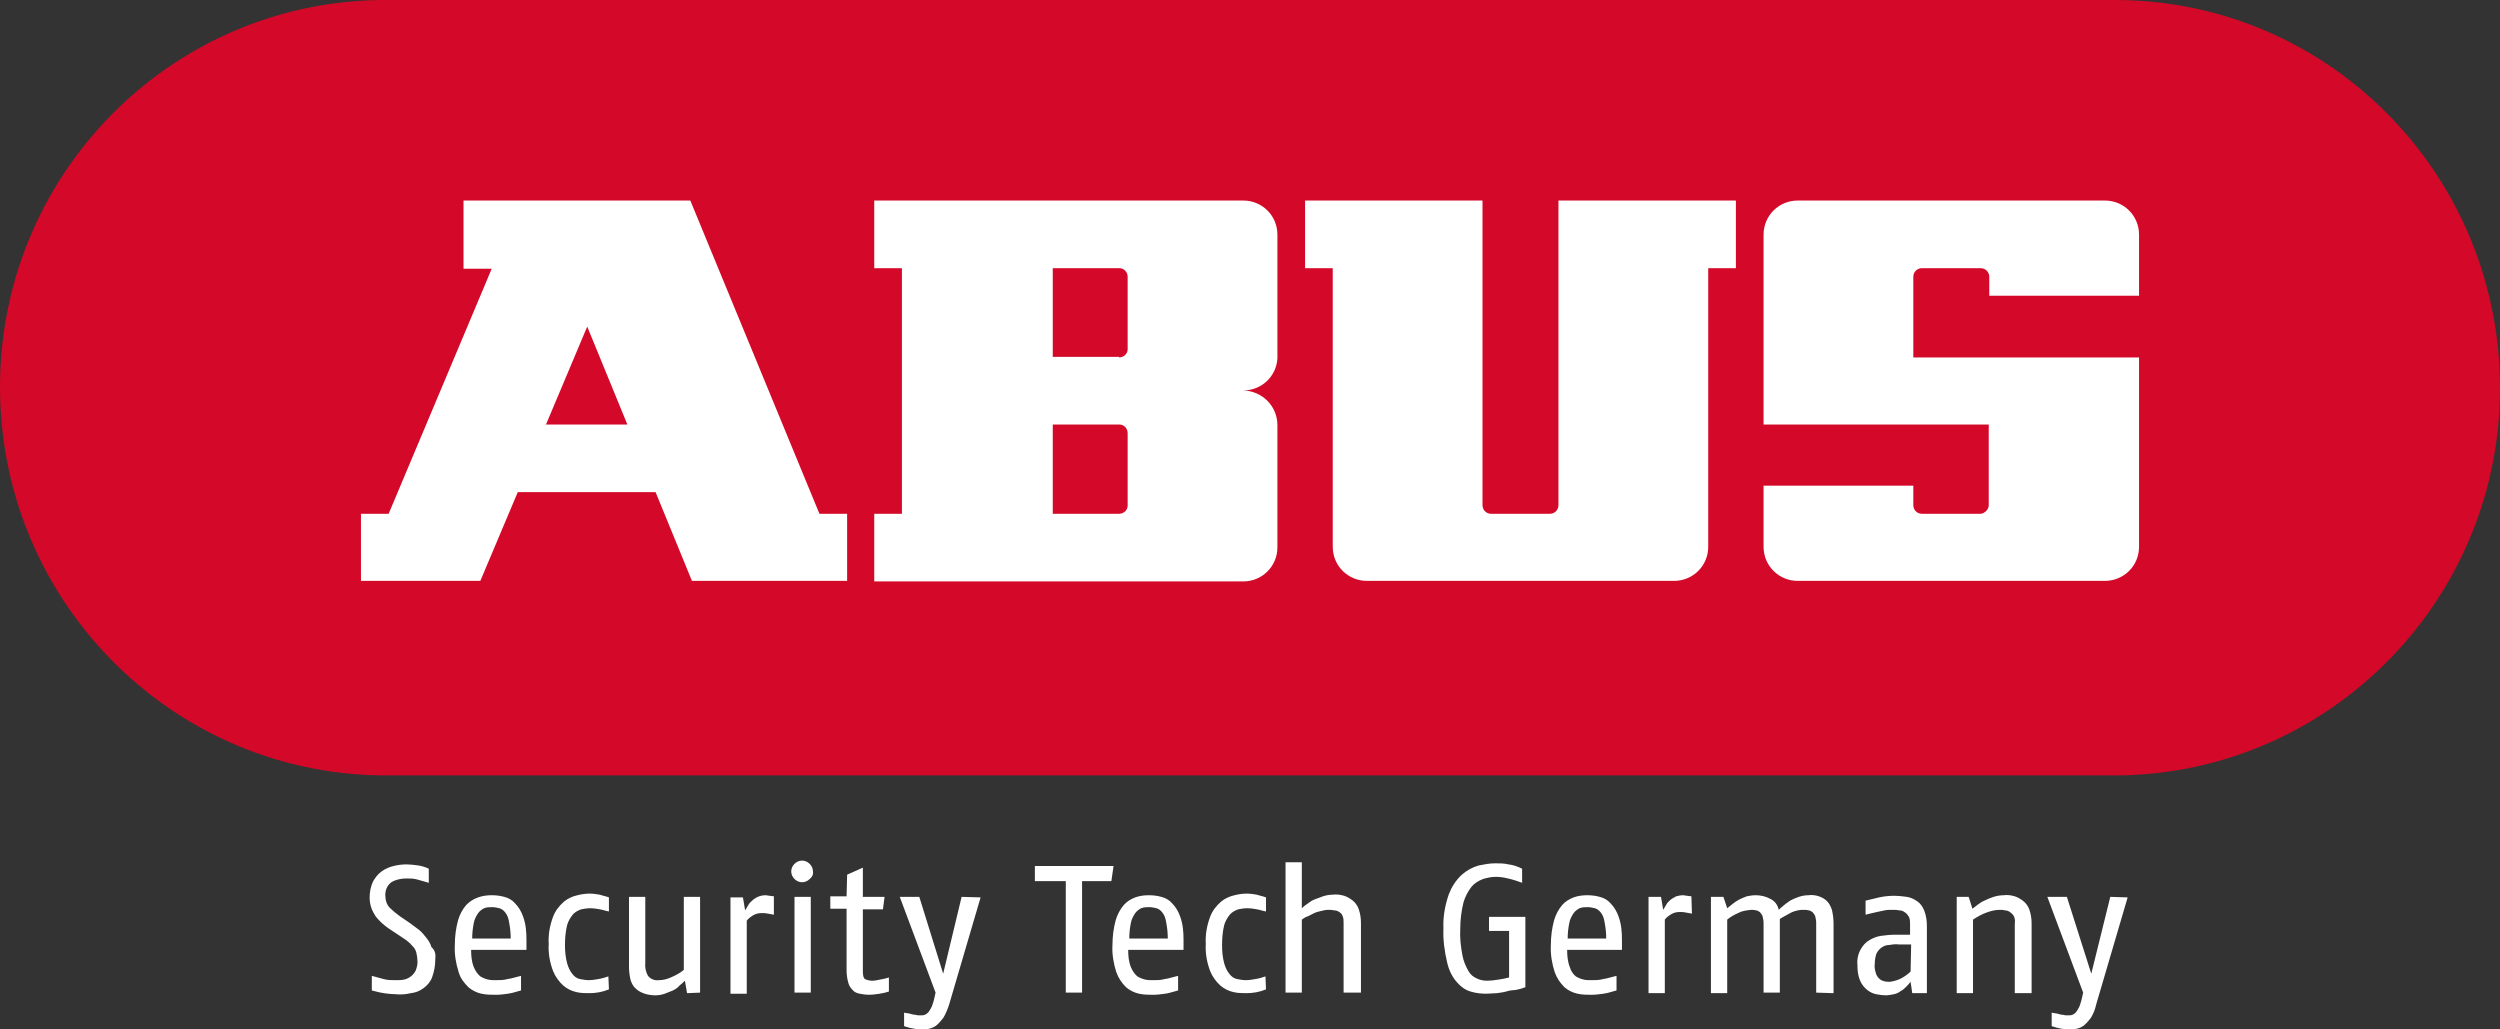 <svg width="187" height="77" viewBox="0 0 187 77" fill="none" xmlns="http://www.w3.org/2000/svg">
<rect x="0" y="0" width="187" height="77" fill="#333333" stroke="none"/>
<path d="M29.199 58H158.492C174.414 57.795 187.201 44.657 186.998 28.653C186.794 12.895 174.17 0.166 158.492 0.002H29.199C13.236 -0.202 0.164 12.65 0.002 28.653C-0.161 44.657 12.585 57.795 28.507 58H29.199Z" fill="#D40828"/>
<path fill-rule="evenodd" clip-rule="evenodd" d="M35.929 43.45H27V38.432H29.07L36.781 20.099H34.671V15H51.636L61.295 38.432H63.365V43.45H51.757L49.038 36.813H38.729L35.929 43.45ZM95.55 40.941V31.795C95.55 30.379 94.413 29.245 92.993 29.205C94.373 29.205 95.468 28.153 95.55 26.817V17.55C95.55 16.133 94.413 15 92.993 15H65.394V20.059H67.464V38.432H65.394V43.491H92.993C94.413 43.491 95.55 42.358 95.55 40.941ZM115.924 38.432H111.54C111.175 38.432 110.891 38.149 110.891 37.785V15H97.62V20.059H99.689V40.901C99.689 42.317 100.826 43.45 102.246 43.45H125.218C126.638 43.45 127.775 42.317 127.775 40.901V20.059H129.845V15H116.573V37.785C116.573 38.149 116.289 38.432 115.924 38.432ZM143.116 26.736V20.706C143.116 20.342 143.4 20.059 143.766 20.059H148.149C148.514 20.059 148.798 20.342 148.798 20.706V22.123H160V17.55C160 16.133 158.864 15 157.443 15H134.471C133.051 15 131.915 16.133 131.915 17.55V31.755H148.758V37.785C148.758 38.108 148.474 38.392 148.149 38.432H143.766C143.4 38.432 143.116 38.149 143.116 37.785V36.328H131.915V40.901C131.915 42.317 133.051 43.45 134.471 43.45H157.443C158.864 43.45 160 42.317 160 40.901V26.736H143.116ZM83.698 26.736C84.064 26.736 84.348 26.453 84.348 26.129V20.706C84.348 20.342 84.064 20.059 83.739 20.059H78.747V26.696H83.698V26.736ZM83.698 38.432H78.747V31.755H83.739C84.064 31.755 84.348 32.038 84.348 32.402V37.825C84.348 38.149 84.064 38.432 83.698 38.432ZM46.928 31.755H40.84L43.924 24.43L46.928 31.755ZM32.56 71.739C32.56 72.225 32.479 72.67 32.317 73.115C32.195 73.439 31.951 73.722 31.667 73.924C31.383 74.127 31.099 74.248 30.734 74.288C30.369 74.37 30.003 74.41 29.638 74.37C29.346 74.37 29.087 74.337 28.802 74.301L28.802 74.301L28.705 74.288C28.479 74.256 28.252 74.198 28.006 74.135C27.943 74.119 27.878 74.103 27.812 74.086V72.993C28.096 73.074 28.38 73.155 28.705 73.236C28.989 73.317 29.273 73.317 29.557 73.317H29.557H29.557C29.76 73.317 30.003 73.317 30.206 73.277C30.409 73.236 30.572 73.155 30.734 73.034C30.896 72.912 31.018 72.751 31.099 72.589C31.18 72.346 31.262 72.103 31.221 71.82C31.221 71.647 31.191 71.504 31.157 71.34L31.146 71.283L31.14 71.253C31.099 71.091 31.018 70.93 30.896 70.808C30.856 70.768 30.82 70.727 30.784 70.687C30.711 70.606 30.639 70.525 30.531 70.444C30.455 70.368 30.363 70.308 30.266 70.244C30.207 70.206 30.146 70.166 30.084 70.12L29.11 69.473C28.971 69.389 28.852 69.287 28.725 69.179C28.666 69.129 28.606 69.079 28.542 69.027C28.38 68.865 28.218 68.704 28.096 68.542C27.974 68.339 27.852 68.137 27.771 67.894C27.69 67.651 27.649 67.409 27.649 67.125C27.649 66.721 27.73 66.316 27.893 65.952C28.055 65.668 28.258 65.385 28.542 65.183C28.826 64.98 29.11 64.859 29.435 64.778C29.76 64.697 30.084 64.657 30.409 64.657C30.661 64.657 30.913 64.689 31.194 64.724L31.194 64.724L31.302 64.738C31.546 64.778 31.83 64.859 32.073 64.98V66.033L31.221 65.79C30.937 65.709 30.693 65.709 30.409 65.709C30.003 65.709 29.598 65.79 29.273 65.992C28.948 66.235 28.786 66.64 28.826 67.044C28.826 67.368 28.948 67.692 29.151 67.894C29.395 68.137 29.638 68.339 29.922 68.542L30.693 69.068C30.795 69.149 30.906 69.23 31.018 69.311L31.018 69.311C31.13 69.392 31.241 69.473 31.343 69.553C31.546 69.715 31.708 69.918 31.87 70.12C32.033 70.323 32.195 70.565 32.276 70.849C32.56 71.091 32.601 71.415 32.56 71.739ZM39.135 68.582C39.338 69.149 39.379 69.715 39.379 70.323V71.051H35.239C35.239 71.496 35.279 71.941 35.442 72.346C35.564 72.629 35.726 72.872 35.929 73.034C36.132 73.155 36.335 73.236 36.538 73.277C36.7 73.317 36.903 73.317 37.106 73.317C37.39 73.317 37.674 73.317 37.958 73.236C38.156 73.212 38.354 73.157 38.562 73.099C38.694 73.063 38.831 73.025 38.973 72.993V74.086C38.865 74.113 38.756 74.145 38.648 74.176C38.432 74.239 38.215 74.302 37.999 74.329C37.715 74.37 37.39 74.41 37.106 74.41C36.741 74.41 36.375 74.41 36.01 74.329C35.645 74.248 35.32 74.086 35.036 73.843C34.711 73.52 34.427 73.155 34.306 72.71C34.102 72.063 33.981 71.375 34.021 70.687C34.021 70.039 34.102 69.432 34.265 68.825C34.387 68.42 34.59 68.016 34.874 67.692C35.117 67.449 35.401 67.247 35.767 67.125C36.091 67.004 36.456 66.963 36.781 66.963C37.106 66.963 37.431 67.004 37.715 67.085C38.039 67.166 38.324 67.328 38.526 67.57C38.81 67.854 39.013 68.218 39.135 68.582ZM35.32 70.201C35.32 69.796 35.361 69.432 35.442 69.027C35.483 68.785 35.604 68.542 35.767 68.299C35.888 68.137 36.051 68.016 36.213 67.935C36.416 67.854 36.619 67.854 36.822 67.854C36.984 67.854 37.187 67.894 37.349 67.935C37.512 67.975 37.674 68.097 37.796 68.258C37.958 68.461 38.039 68.704 38.08 68.987C38.161 69.392 38.202 69.796 38.202 70.201H35.32ZM44.736 73.236C45.02 73.196 45.264 73.115 45.507 73.034L45.548 74.005C45.061 74.208 44.574 74.288 44.087 74.288C43.762 74.288 43.437 74.288 43.113 74.208C42.747 74.127 42.423 73.965 42.139 73.722C41.814 73.439 41.53 73.034 41.367 72.629C41.124 71.982 41.002 71.294 41.043 70.606C41.002 69.918 41.124 69.23 41.367 68.582C41.53 68.137 41.814 67.773 42.179 67.449C42.463 67.206 42.828 67.044 43.194 66.963C43.519 66.882 43.803 66.842 44.127 66.842C44.371 66.842 44.614 66.882 44.858 66.923C44.965 66.959 45.073 66.987 45.178 67.014L45.178 67.014L45.178 67.014L45.178 67.014L45.178 67.014C45.309 67.048 45.435 67.08 45.548 67.125V68.177C45.426 68.157 45.314 68.127 45.203 68.097C45.091 68.066 44.98 68.036 44.858 68.016L44.767 68L44.767 68C44.562 67.966 44.38 67.935 44.168 67.935C43.924 67.935 43.681 67.975 43.478 68.016C43.234 68.097 43.031 68.218 42.869 68.38C42.666 68.623 42.504 68.906 42.423 69.189C42.301 69.675 42.26 70.201 42.26 70.687C42.26 71.172 42.301 71.618 42.423 72.063C42.504 72.346 42.626 72.629 42.828 72.872C42.95 73.034 43.153 73.196 43.397 73.236C43.6 73.277 43.843 73.317 44.046 73.317C44.259 73.317 44.44 73.286 44.645 73.252L44.645 73.252L44.736 73.236ZM52.366 74.248V67.085H51.149V72.548C50.864 72.791 50.54 72.953 50.175 73.115C49.89 73.236 49.606 73.317 49.282 73.317C48.957 73.358 48.673 73.236 48.47 72.993C48.308 72.71 48.226 72.346 48.267 72.022V67.085H47.049V72.305C47.049 72.629 47.09 72.993 47.171 73.317C47.252 73.56 47.374 73.803 47.577 73.965C47.739 74.127 47.983 74.248 48.226 74.329C48.47 74.41 48.754 74.45 49.038 74.45C49.282 74.45 49.485 74.41 49.728 74.329L50.337 74.086C50.499 74.005 50.702 73.884 50.824 73.722C50.986 73.6 51.108 73.479 51.23 73.358L51.392 74.288L52.366 74.248ZM57.561 67.004L57.886 67.044V68.42C57.805 68.4 57.734 68.39 57.663 68.38C57.592 68.37 57.521 68.36 57.439 68.339C57.277 68.299 57.155 68.299 56.993 68.299C56.749 68.299 56.547 68.339 56.344 68.461C56.141 68.582 55.978 68.704 55.857 68.865V74.329H54.639V67.125H55.572L55.735 68.097C55.775 68.036 55.816 67.965 55.856 67.894L55.857 67.894L55.857 67.894C55.897 67.823 55.938 67.753 55.978 67.692C56.039 67.571 56.122 67.496 56.21 67.415C56.241 67.387 56.272 67.359 56.303 67.328C56.587 67.085 56.912 66.963 57.277 66.963C57.318 66.963 57.368 66.974 57.419 66.984L57.419 66.984C57.47 66.994 57.521 67.004 57.561 67.004ZM60.808 65.183C60.808 64.98 60.727 64.778 60.565 64.616C60.24 64.292 59.753 64.292 59.428 64.616C59.103 64.94 59.103 65.426 59.428 65.749C59.753 66.073 60.24 66.073 60.565 65.749C60.767 65.588 60.849 65.385 60.808 65.183ZM60.646 74.248H59.428V67.085H60.646V74.248ZM66.49 73.115C66.247 73.196 66.044 73.236 65.8 73.277C65.638 73.317 65.435 73.358 65.232 73.358C65.07 73.358 64.867 73.317 64.704 73.236C64.582 73.155 64.542 72.953 64.542 72.629V68.016H66.044L66.165 67.085H64.542V64.9L63.365 65.426L63.324 67.044H62.107V67.975H63.324V72.589C63.324 72.872 63.365 73.196 63.446 73.479C63.487 73.681 63.608 73.884 63.771 74.046C63.893 74.208 64.096 74.288 64.298 74.329L64.389 74.344L64.389 74.344C64.594 74.379 64.776 74.41 64.988 74.41C65.24 74.41 65.461 74.378 65.706 74.343L65.706 74.343L65.8 74.329C66.044 74.288 66.247 74.248 66.49 74.167V73.115ZM70.549 72.832L71.929 67.085L73.349 67.125L70.995 75.138C70.873 75.503 70.752 75.826 70.549 76.15C70.386 76.353 70.224 76.555 70.021 76.717C69.859 76.838 69.656 76.919 69.453 76.96C69.376 76.96 69.29 76.969 69.2 76.978C69.099 76.989 68.992 77 68.885 77C68.803 77 68.733 76.99 68.661 76.98C68.59 76.97 68.519 76.96 68.438 76.96C68.357 76.939 68.296 76.929 68.235 76.919C68.174 76.909 68.114 76.899 68.032 76.879C67.87 76.838 67.748 76.798 67.626 76.757V75.745C67.687 75.766 67.769 75.776 67.85 75.786C67.931 75.796 68.012 75.806 68.073 75.826C68.195 75.867 68.357 75.907 68.479 75.907C68.6 75.948 68.722 75.948 68.844 75.948C68.966 75.948 69.088 75.948 69.169 75.907C69.29 75.867 69.372 75.786 69.453 75.705L69.453 75.705C69.534 75.584 69.615 75.462 69.696 75.3C69.706 75.27 69.716 75.241 69.726 75.212L69.746 75.156C69.809 74.973 69.867 74.805 69.899 74.612L69.981 74.248L67.302 67.085H68.763L70.549 72.832ZM83.293 64.778H77.408V65.911H79.721V74.248H80.939V65.911H83.13L83.293 64.778ZM88.285 68.582C88.488 69.149 88.528 69.715 88.528 70.323V71.051H84.388C84.388 71.496 84.429 71.941 84.591 72.346C84.713 72.629 84.876 72.872 85.078 73.034C85.281 73.155 85.484 73.236 85.687 73.277C85.85 73.317 86.052 73.317 86.255 73.317C86.54 73.317 86.824 73.317 87.108 73.236C87.306 73.212 87.504 73.157 87.711 73.099L87.712 73.099L87.712 73.099L87.712 73.099L87.712 73.099L87.712 73.099L87.712 73.099L87.712 73.099L87.712 73.099L87.712 73.099L87.712 73.099C87.844 73.062 87.98 73.025 88.122 72.993V74.086C88.014 74.113 87.906 74.145 87.798 74.176C87.581 74.239 87.365 74.302 87.148 74.329C86.864 74.37 86.54 74.41 86.255 74.41C85.931 74.41 85.566 74.41 85.2 74.329C84.835 74.248 84.51 74.086 84.226 73.843C83.901 73.52 83.658 73.155 83.496 72.71C83.293 72.063 83.171 71.375 83.212 70.687C83.212 70.039 83.293 69.432 83.455 68.825C83.577 68.42 83.78 68.016 84.064 67.692C84.267 67.449 84.591 67.247 84.916 67.125C85.241 67.004 85.606 66.963 85.931 66.963C86.255 66.963 86.58 67.004 86.864 67.085C87.189 67.166 87.473 67.328 87.676 67.57C87.96 67.854 88.163 68.218 88.285 68.582ZM84.47 70.201C84.47 69.796 84.51 69.432 84.591 69.027C84.632 68.785 84.754 68.542 84.916 68.299C85.038 68.137 85.2 68.016 85.362 67.935C85.566 67.854 85.768 67.854 85.971 67.854C86.134 67.854 86.337 67.894 86.499 67.935C86.661 67.975 86.824 68.097 86.945 68.258C87.108 68.461 87.189 68.704 87.23 68.987C87.311 69.392 87.351 69.796 87.351 70.201H84.47ZM93.886 73.236C94.17 73.196 94.413 73.115 94.657 73.034L94.697 74.005C94.21 74.208 93.723 74.288 93.236 74.288C92.912 74.288 92.587 74.288 92.262 74.208C91.897 74.127 91.572 73.965 91.288 73.722C90.963 73.439 90.679 73.034 90.517 72.629C90.273 71.982 90.152 71.294 90.192 70.606C90.152 69.918 90.273 69.23 90.517 68.582C90.679 68.137 90.963 67.773 91.329 67.449C91.613 67.206 91.978 67.044 92.343 66.963C92.668 66.882 92.952 66.842 93.277 66.842C93.52 66.842 93.764 66.882 94.007 66.923C94.115 66.959 94.223 66.987 94.327 67.014C94.458 67.048 94.584 67.08 94.697 67.125V68.177C94.576 68.157 94.464 68.127 94.352 68.097C94.241 68.066 94.129 68.036 94.007 68.016L93.916 68L93.916 68C93.712 67.966 93.53 67.935 93.317 67.935C93.074 67.935 92.83 67.975 92.627 68.016C92.384 68.097 92.181 68.218 92.019 68.38C91.816 68.623 91.653 68.906 91.572 69.189C91.45 69.675 91.41 70.201 91.41 70.687C91.41 71.172 91.45 71.618 91.572 72.063C91.653 72.346 91.775 72.629 91.978 72.872C92.1 73.034 92.303 73.196 92.546 73.236C92.749 73.277 92.993 73.317 93.196 73.317C93.408 73.317 93.59 73.286 93.794 73.252L93.795 73.252L93.886 73.236ZM101.8 74.248V69.068C101.8 68.704 101.759 68.38 101.637 68.016C101.556 67.773 101.394 67.53 101.191 67.368C100.988 67.206 100.785 67.085 100.542 67.004C100.258 66.923 99.973 66.882 99.689 66.923C99.446 66.923 99.202 66.963 98.959 67.044C98.857 67.085 98.746 67.125 98.634 67.166C98.523 67.206 98.411 67.247 98.309 67.287C98.106 67.368 97.944 67.49 97.782 67.611L97.782 67.611C97.66 67.692 97.498 67.813 97.376 67.935V64.495H96.158V74.248H97.376V68.785C97.393 68.773 97.41 68.762 97.428 68.749C97.542 68.672 97.682 68.577 97.822 68.542L98.309 68.299C98.445 68.231 98.61 68.192 98.755 68.157C98.783 68.15 98.811 68.144 98.837 68.137C98.999 68.097 99.162 68.056 99.365 68.056C99.527 68.056 99.649 68.056 99.811 68.097C99.933 68.097 100.055 68.137 100.176 68.218C100.298 68.299 100.379 68.38 100.42 68.501C100.501 68.663 100.501 68.865 100.501 69.027V74.248H101.8ZM114.004 73.876C113.884 73.918 113.727 73.974 113.57 74.005C113.448 74.046 113.316 74.056 113.184 74.066C113.052 74.076 112.92 74.086 112.799 74.127C112.555 74.208 112.271 74.248 111.987 74.288C111.845 74.288 111.713 74.299 111.581 74.309C111.449 74.319 111.317 74.329 111.175 74.329C110.769 74.329 110.404 74.288 109.998 74.167C109.592 74.046 109.268 73.803 108.984 73.479C108.618 73.074 108.375 72.548 108.253 72.022C108.05 71.172 107.928 70.282 107.969 69.432C107.928 68.582 108.091 67.692 108.375 66.882C108.578 66.356 108.902 65.83 109.349 65.426C109.714 65.102 110.161 64.859 110.607 64.738C111.013 64.657 111.419 64.576 111.825 64.576C112.19 64.576 112.514 64.576 112.839 64.657C113.204 64.697 113.529 64.819 113.854 64.98V66.033C113.529 65.911 113.164 65.79 112.799 65.709C112.474 65.628 112.19 65.588 111.865 65.588C111.54 65.588 111.216 65.668 110.932 65.749C110.607 65.871 110.282 66.073 110.079 66.316C109.795 66.68 109.592 67.085 109.471 67.49C109.308 68.137 109.227 68.825 109.227 69.473C109.186 70.161 109.268 70.808 109.389 71.456C109.471 71.901 109.633 72.265 109.836 72.629C109.998 72.912 110.201 73.074 110.485 73.196C110.729 73.317 110.972 73.358 111.256 73.358C111.508 73.358 111.729 73.326 111.973 73.29L112.068 73.277L112.173 73.26C112.391 73.224 112.635 73.184 112.88 73.115V69.635H111.378V68.582H114.097V73.843C114.07 73.852 114.039 73.864 114.004 73.876ZM121.322 70.323C121.322 69.715 121.281 69.149 121.078 68.582C120.956 68.218 120.753 67.854 120.469 67.57C120.266 67.328 119.982 67.166 119.658 67.085C119.374 67.004 119.049 66.963 118.724 66.963C118.399 66.963 118.034 67.004 117.709 67.125C117.385 67.247 117.06 67.449 116.857 67.692C116.573 68.016 116.37 68.42 116.248 68.825C116.086 69.432 116.005 70.039 116.005 70.687C115.964 71.375 116.086 72.063 116.289 72.71C116.451 73.155 116.695 73.52 117.02 73.843C117.304 74.086 117.628 74.248 117.994 74.329C118.359 74.41 118.724 74.41 119.049 74.41C119.333 74.41 119.658 74.37 119.942 74.329C120.158 74.302 120.375 74.239 120.591 74.176C120.699 74.145 120.808 74.113 120.916 74.086V72.993C120.773 73.025 120.637 73.063 120.505 73.099C120.297 73.157 120.099 73.212 119.901 73.236C119.617 73.317 119.333 73.317 119.049 73.317C118.846 73.317 118.643 73.317 118.481 73.277C118.278 73.236 118.075 73.155 117.872 73.034C117.669 72.872 117.507 72.629 117.425 72.346C117.263 71.941 117.222 71.496 117.222 71.051H121.322V70.323ZM117.385 69.027C117.304 69.432 117.263 69.796 117.263 70.201H120.145C120.145 69.796 120.104 69.392 120.023 68.987C119.982 68.704 119.901 68.461 119.739 68.258C119.617 68.097 119.455 67.975 119.292 67.935C119.13 67.894 118.927 67.854 118.765 67.854C118.562 67.854 118.359 67.854 118.156 67.935C117.994 68.016 117.831 68.137 117.709 68.299C117.547 68.542 117.425 68.785 117.385 69.027ZM126.517 67.044L126.192 67.004C126.151 67.004 126.101 66.994 126.05 66.984L126.05 66.984C125.999 66.974 125.948 66.963 125.908 66.963C125.705 66.963 125.543 67.004 125.38 67.044C125.218 67.125 125.096 67.206 124.974 67.287C124.955 67.307 124.935 67.326 124.915 67.344L124.882 67.374L124.882 67.374L124.882 67.374C124.793 67.455 124.71 67.531 124.65 67.651C124.609 67.712 124.569 67.783 124.528 67.854C124.487 67.925 124.447 67.995 124.406 68.056L124.244 67.085H123.31V74.288H124.528V68.785C124.65 68.623 124.812 68.501 125.015 68.38C125.218 68.258 125.421 68.218 125.664 68.218C125.827 68.218 125.948 68.218 126.111 68.258C126.192 68.279 126.263 68.289 126.334 68.299L126.334 68.299C126.405 68.309 126.476 68.319 126.557 68.339L126.517 67.044ZM137.15 69.108V74.288L135.851 74.248V69.027C135.851 68.865 135.811 68.663 135.77 68.501C135.73 68.42 135.648 68.299 135.567 68.218C135.563 68.216 135.558 68.213 135.554 68.211C135.545 68.206 135.537 68.201 135.529 68.196C135.519 68.191 135.51 68.184 135.5 68.178L135.499 68.178C135.438 68.139 135.371 68.097 135.283 68.097C135.161 68.056 135.04 68.056 134.918 68.056C134.756 68.056 134.634 68.056 134.471 68.097C134.309 68.137 134.147 68.177 133.984 68.258C133.903 68.299 133.832 68.339 133.761 68.38C133.69 68.42 133.619 68.461 133.538 68.501C133.376 68.582 133.254 68.663 133.132 68.744V74.248H131.915V69.027C131.915 68.865 131.874 68.663 131.833 68.501C131.793 68.42 131.712 68.299 131.63 68.218C131.621 68.213 131.612 68.208 131.603 68.203C131.59 68.195 131.576 68.187 131.563 68.178L131.563 68.178L131.563 68.178C131.502 68.139 131.435 68.097 131.346 68.097C131.225 68.056 131.103 68.056 130.981 68.056C130.616 68.097 130.291 68.137 130.007 68.299C129.723 68.42 129.439 68.582 129.195 68.785V74.288H127.978V67.085H128.911L129.195 67.935C129.261 67.891 129.327 67.835 129.399 67.774C129.461 67.722 129.527 67.667 129.601 67.611C129.764 67.49 129.926 67.368 130.088 67.287C130.251 67.206 130.453 67.125 130.656 67.044C130.859 67.004 131.103 66.963 131.306 66.963C131.712 66.963 132.077 67.044 132.442 67.247C132.767 67.409 132.97 67.692 133.051 68.056L133.051 68.056C133.132 67.975 133.254 67.854 133.416 67.732C133.497 67.651 133.615 67.57 133.732 67.49C133.791 67.449 133.849 67.409 133.903 67.368C134.062 67.273 134.246 67.203 134.416 67.138L134.416 67.138L134.418 67.137C134.464 67.119 134.509 67.102 134.553 67.085C134.796 67.004 135.04 66.963 135.283 66.963C135.527 66.923 135.811 66.963 136.054 67.044C136.298 67.125 136.501 67.247 136.663 67.409C136.825 67.57 136.947 67.813 137.028 68.056C137.11 68.42 137.15 68.744 137.15 69.108ZM144.131 74.288V69.311C144.131 68.906 144.09 68.501 143.928 68.097C143.806 67.813 143.644 67.57 143.4 67.409C143.157 67.247 142.913 67.125 142.629 67.085L142.532 67.073L142.532 67.073C142.247 67.037 141.988 67.004 141.696 67.004C141.33 67.004 140.925 67.044 140.559 67.125C140.194 67.206 139.869 67.287 139.545 67.368V68.42L139.869 68.339C140.032 68.299 140.194 68.258 140.397 68.218C140.6 68.177 140.803 68.137 140.965 68.097C141.128 68.056 141.33 68.056 141.493 68.056C141.696 68.056 141.899 68.056 142.061 68.097C142.223 68.097 142.345 68.137 142.507 68.258C142.629 68.339 142.71 68.461 142.792 68.582C142.873 68.785 142.873 68.947 142.873 69.149V69.918H141.696C141.371 69.918 141.046 69.958 140.722 69.999C140.397 70.039 140.113 70.161 139.829 70.323C139.545 70.484 139.342 70.727 139.179 71.01C138.977 71.375 138.895 71.779 138.936 72.184C138.936 72.589 138.977 72.993 139.139 73.358C139.261 73.641 139.423 73.843 139.666 74.046C139.869 74.208 140.113 74.329 140.356 74.37L140.447 74.385L140.447 74.385C140.652 74.42 140.834 74.45 141.046 74.45C141.249 74.45 141.452 74.41 141.655 74.37C141.858 74.329 142.02 74.248 142.183 74.127C142.345 74.046 142.467 73.924 142.589 73.803C142.71 73.681 142.792 73.6 142.913 73.439L143.035 74.288H144.131ZM142.183 73.196C142.426 73.074 142.71 72.872 142.913 72.67L142.954 70.646H142.061C141.777 70.606 141.533 70.646 141.29 70.687C141.087 70.687 140.884 70.768 140.722 70.889C140.559 71.01 140.438 71.172 140.356 71.334C140.275 71.577 140.235 71.82 140.235 72.063C140.194 72.305 140.235 72.548 140.316 72.791C140.356 72.953 140.438 73.074 140.559 73.196C140.681 73.317 140.803 73.358 140.925 73.398C141.087 73.439 141.209 73.439 141.371 73.439C141.655 73.398 141.939 73.317 142.183 73.196ZM151.964 74.288V69.108C151.964 68.744 151.923 68.42 151.802 68.056C151.72 67.813 151.558 67.57 151.355 67.409C151.152 67.247 150.949 67.125 150.706 67.044C150.422 66.963 150.138 66.923 149.894 66.963C149.651 66.963 149.366 67.004 149.123 67.085C148.879 67.166 148.677 67.247 148.433 67.368C148.23 67.449 148.068 67.57 147.905 67.692C147.845 67.732 147.784 67.783 147.723 67.834C147.662 67.884 147.601 67.935 147.54 67.975L147.256 67.085H146.363V74.288H147.581V68.785C147.905 68.582 148.23 68.38 148.595 68.258C148.92 68.137 149.245 68.056 149.569 68.056C149.691 68.056 149.854 68.056 149.975 68.097C150.097 68.097 150.219 68.137 150.341 68.218C150.462 68.299 150.543 68.38 150.625 68.501C150.706 68.663 150.746 68.865 150.706 69.068V74.288H151.964ZM156.428 72.832L157.849 67.085L159.148 67.125L156.794 75.138C156.713 75.503 156.591 75.826 156.388 76.15L156.388 76.15C156.225 76.353 156.063 76.555 155.86 76.717C155.698 76.838 155.495 76.919 155.292 76.96C155.215 76.96 155.13 76.969 155.039 76.978C154.938 76.989 154.831 77 154.724 77C154.643 77 154.572 76.99 154.501 76.98C154.43 76.97 154.359 76.96 154.277 76.96C154.203 76.941 154.137 76.931 154.076 76.922C154.003 76.91 153.937 76.9 153.872 76.879L153.466 76.757V75.745C153.527 75.766 153.608 75.776 153.689 75.786C153.77 75.796 153.851 75.806 153.912 75.826C154.034 75.867 154.196 75.907 154.318 75.907C154.44 75.948 154.561 75.948 154.683 75.948C154.805 75.948 154.927 75.948 155.008 75.907C155.13 75.867 155.211 75.786 155.292 75.705C155.373 75.584 155.454 75.462 155.536 75.3C155.552 75.251 155.569 75.203 155.585 75.156C155.648 74.973 155.706 74.805 155.738 74.612L155.82 74.248L153.141 67.085H154.602L156.428 72.832Z" fill="white"/>
</svg>
